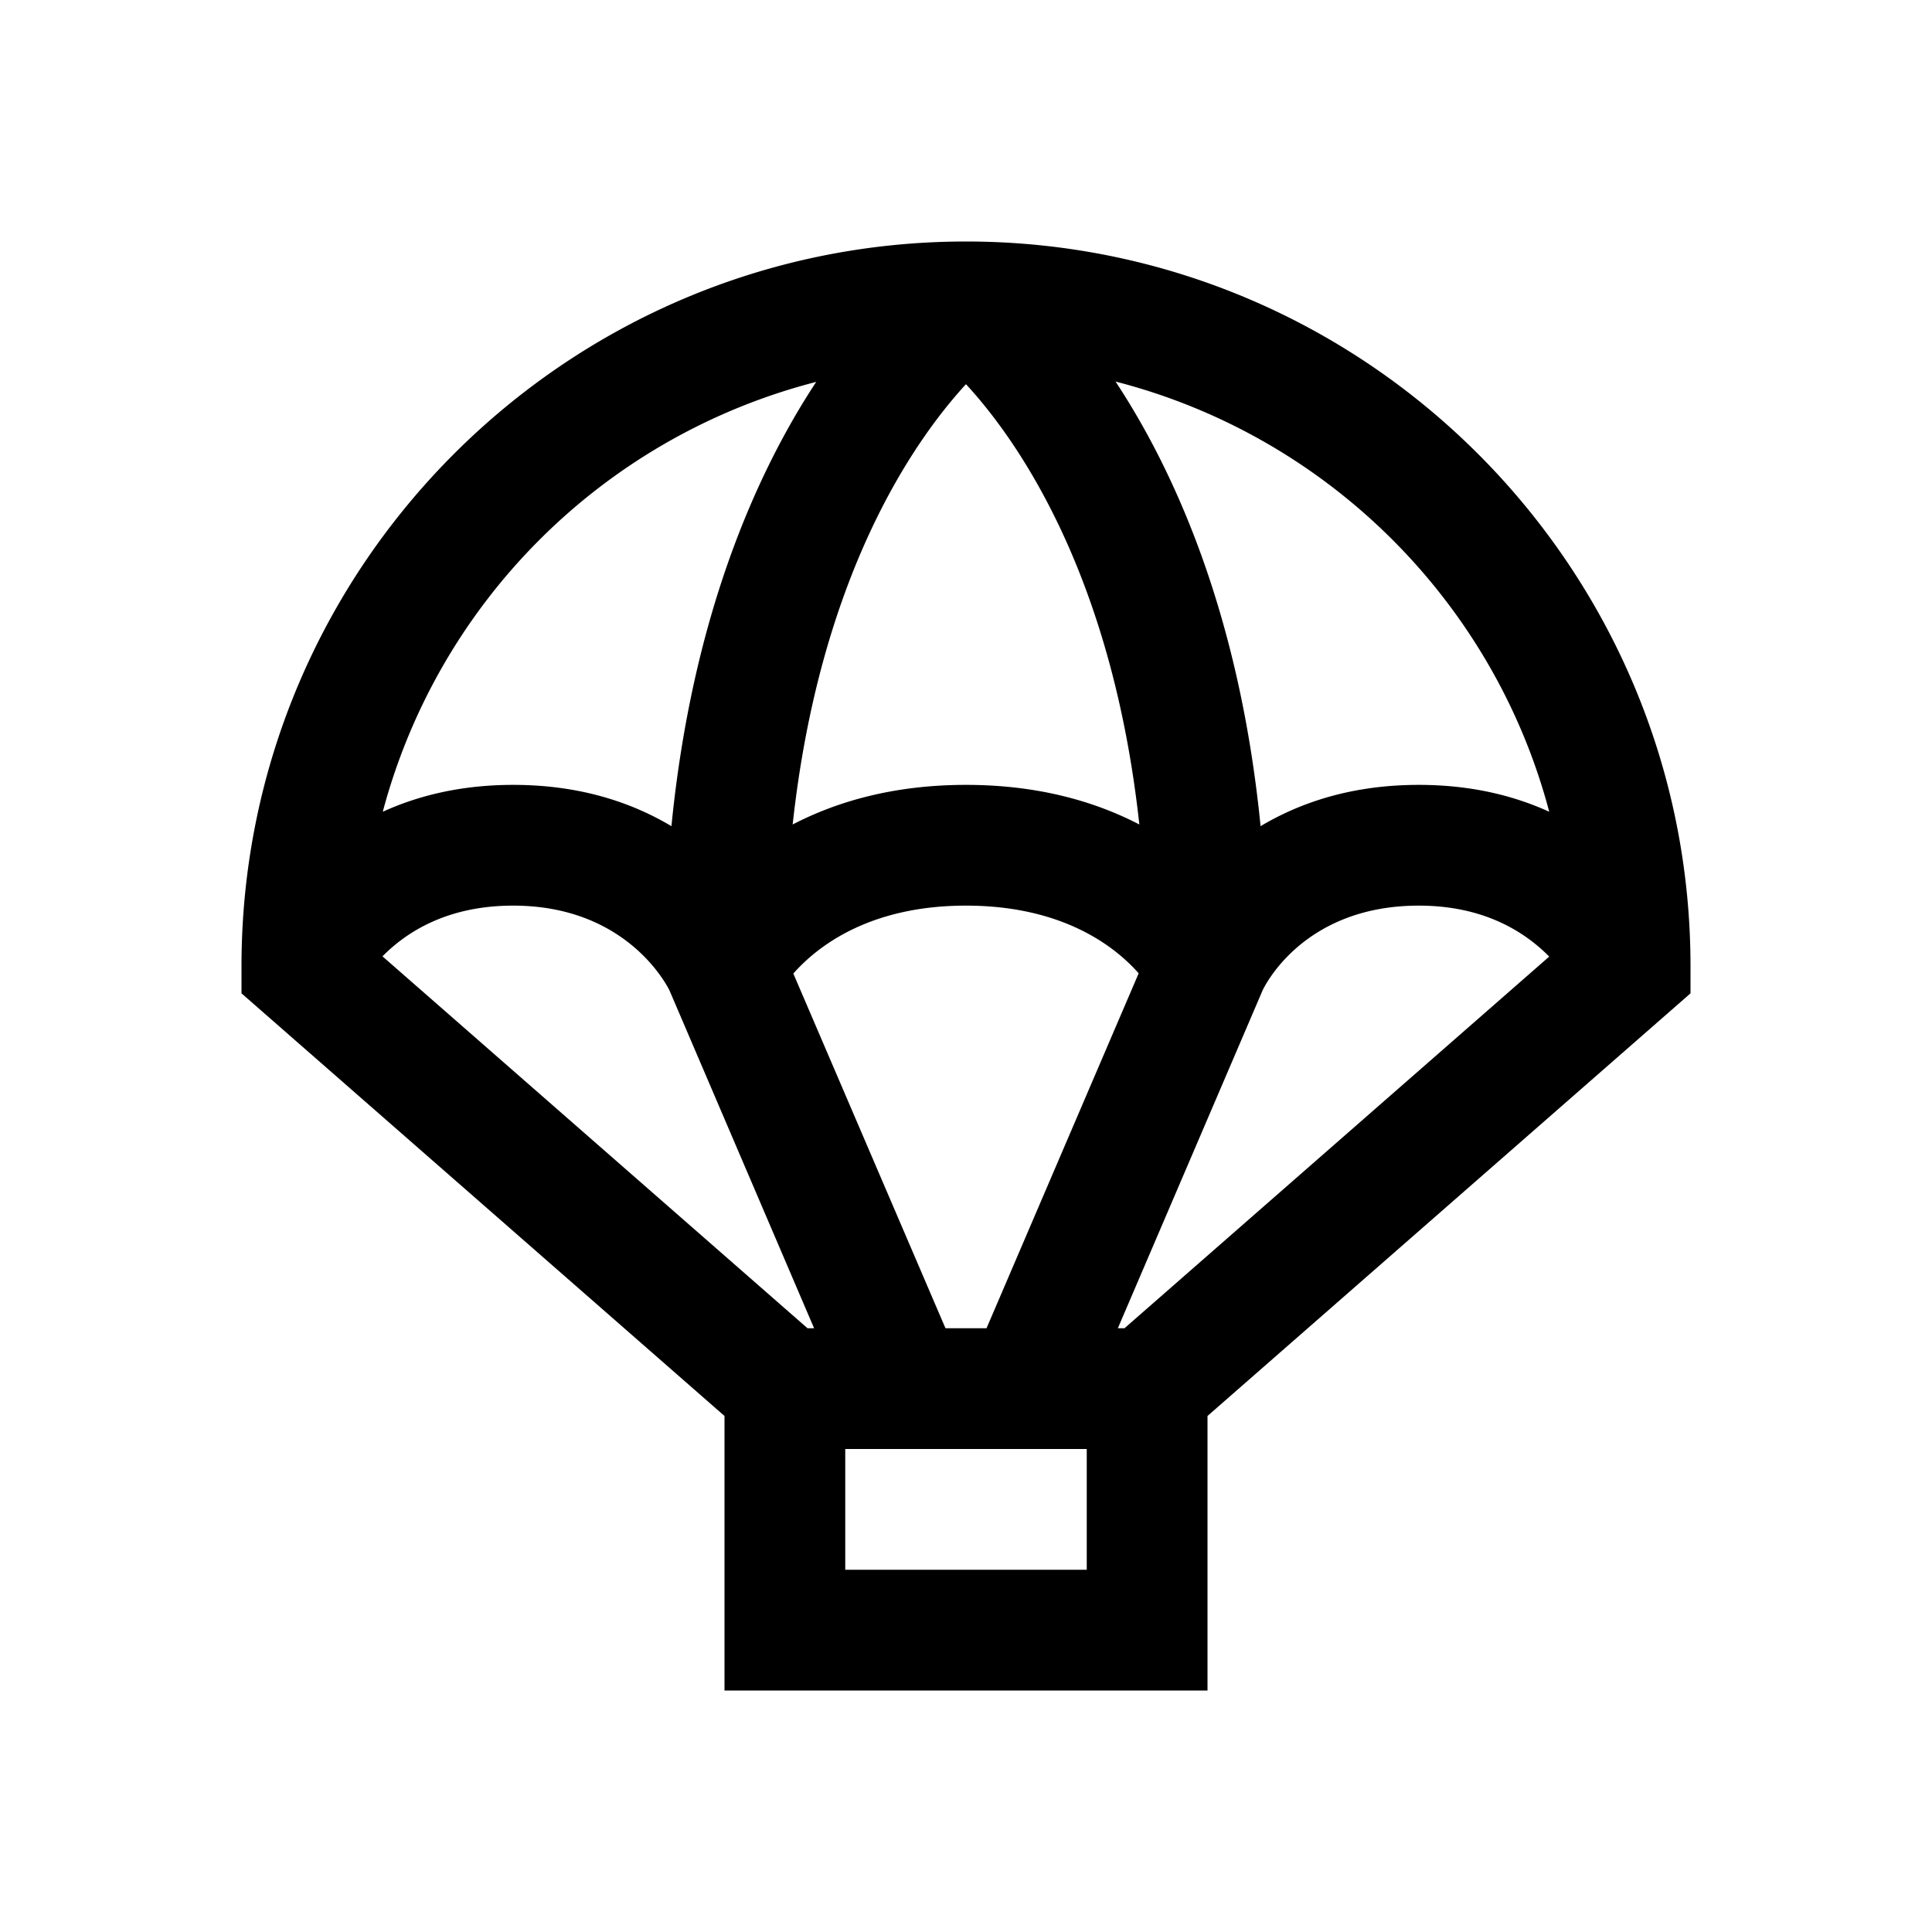 <svg xmlns="http://www.w3.org/2000/svg" viewBox="0 0 32 32"><path d="M16 4C9.383 4 4 9.383 4 16v.453l8 7V28h8v-4.547l8-7V16c0-6.617-5.383-12-12-12zm2.477 2.32c3.5.899 6.261 3.637 7.183 7.125-.582-.265-1.293-.445-2.16-.445-1.11 0-1.965.293-2.621.684-.344-3.477-1.41-5.86-2.402-7.364zm-4.957.004c-.989 1.5-2.055 3.883-2.399 7.36C10.465 13.293 9.61 13 8.5 13c-.867 0-1.578.18-2.16.445a10.01 10.01 0 0 1 7.18-7.12zm2.48.04c.867.94 2.422 3.171 2.871 7.292C18.148 13.281 17.207 13 16 13s-2.148.281-2.871.656c.45-4.125 2.008-6.355 2.871-7.293zM8.5 15c1.902 0 2.559 1.352 2.586 1.398L13.484 22h-.109l-7.04-6.16C6.72 15.45 7.392 15 8.5 15zm7.5 0c1.625 0 2.484.695 2.86 1.121L16.34 22h-.68l-2.52-5.875C13.524 15.691 14.38 15 16 15zm7.5 0c1.102 0 1.773.453 2.16.844L18.625 22h-.11l2.4-5.602c.01-.015.64-1.398 2.585-1.398zM14 24h4v2h-4z"/></svg>
